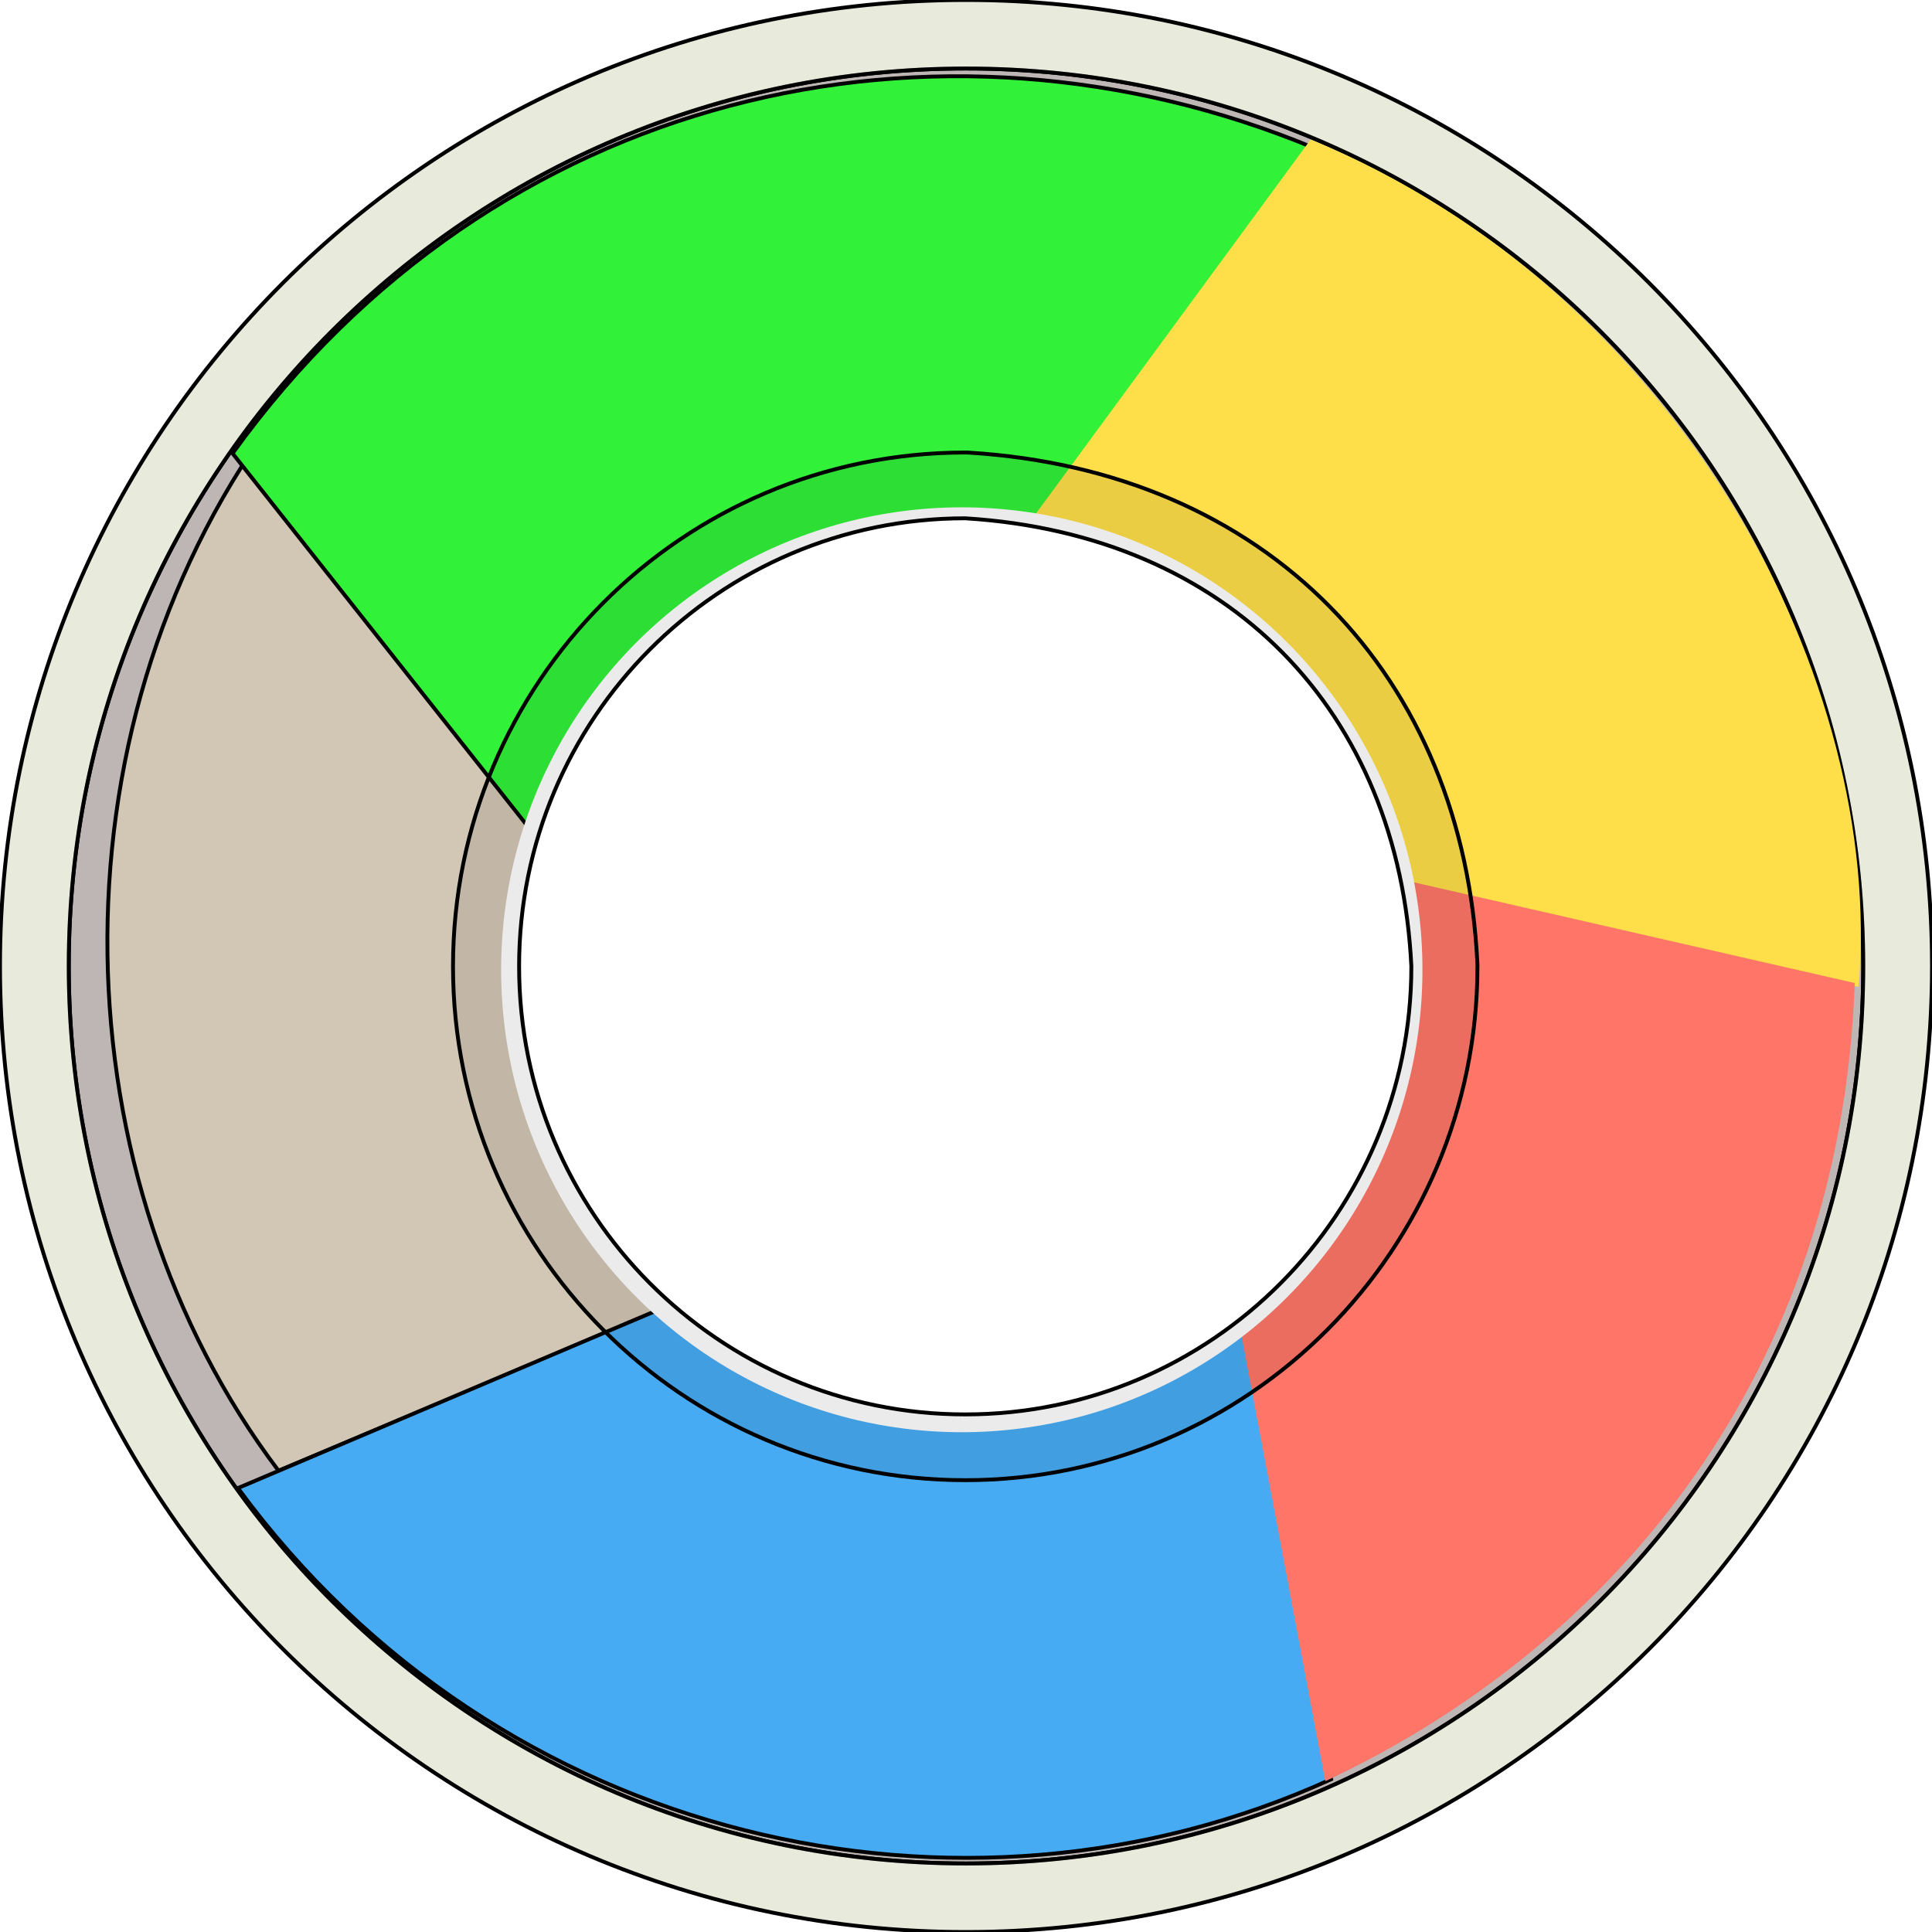 <svg width="100%" height="100%" viewBox="0 0 500 500" fill="none" xmlns="http://www.w3.org/2000/svg">
<g filter="url(#filter0_d_711_2)">
<path d="M482.206 250C482.206 378.279 378.244 482.269 250 482.269C121.756 482.269 17.794 378.279 17.794 250C17.794 121.721 121.756 17.73 250 17.73C378.244 17.73 482.206 121.721 482.206 250Z" fill="#BEB5B5"/>
<path d="M482.206 250C482.206 378.279 378.244 482.269 250 482.269C121.756 482.269 17.794 378.279 17.794 250C17.794 121.721 121.756 17.73 250 17.73C378.244 17.73 482.206 121.721 482.206 250Z" stroke="black"/>
<path d="M500 250C500 388.007 388.135 500 250 500C111.865 500 0 388.007 0 250C0 111.993 111.865 0 250 0C388.135 0 500 111.993 500 250ZM250 482.27C378.244 482.27 482.206 378.279 482.206 250C482.206 121.721 378.244 17.73 250 17.73C121.756 17.73 17.794 121.721 17.794 250C17.794 378.279 121.756 482.27 250 482.27Z" fill="#E0E2D0" fill-opacity="0.75"/>
<path d="M500 250C500 388.007 388.135 500 250 500C111.865 500 0 388.007 0 250C0 111.993 111.865 0 250 0C388.135 0 500 111.993 500 250ZM250 482.27C378.244 482.27 482.206 378.279 482.206 250C482.206 121.721 378.244 17.73 250 17.73C121.756 17.73 17.794 121.721 17.794 250C17.794 378.279 121.756 482.27 250 482.27Z" stroke="black"/>
</g>
<g filter="url(#filter1_d_711_2)">
<path d="M62.078 386.616L197.31 329.878C176.847 304.169 135.032 289.098 148.377 225.268L60.299 115.339C1.58 196.013 5.139 311.261 62.078 386.616Z" fill="#D2C7B5"/>
<path d="M62.078 386.616L197.31 329.878C176.847 304.169 135.032 289.098 148.377 225.268L60.299 115.339C1.58 196.013 5.139 311.261 62.078 386.616Z" stroke="black"/>
</g>
<g filter="url(#filter2_d_711_2)">
<path d="M344.997 461.97L316.756 317.632C276.544 356.052 227.559 360.546 194.641 330.404L62.078 386.616C129.694 478.814 249.801 505.41 344.997 461.97Z" fill="#47ABF3"/>
<path d="M344.997 461.97L316.756 317.632C276.544 356.052 227.559 360.546 194.641 330.404L62.078 386.616C129.694 478.814 249.801 505.41 344.997 461.97Z" stroke="black"/>
</g>
<g filter="url(#filter3_d_711_2)">
<path d="M61.189 115.339L147.488 224.381C165.976 179.98 207.222 154.842 253.359 154.453L341.438 36.438C243.573 -4.342 128.804 21.367 61.189 115.339Z" fill="url(#paint0_linear_711_2)"/>
<path d="M61.189 115.339L147.488 224.381C165.976 179.98 207.222 154.842 253.359 154.453L341.438 36.438C243.573 -4.342 128.804 21.367 61.189 115.339Z" stroke="black"/>
</g>
<g filter="url(#filter4_d_711_2)">
<path d="M340.193 36.108L253.36 154.346C296.954 157.892 328.982 181.829 342.562 223.39L482.007 255.41C488.776 176.332 435.744 75.446 340.193 36.108Z" fill="url(#paint1_linear_711_2)"/>
</g>
<g filter="url(#filter5_d_711_2)">
<path d="M482.007 255.41L342.328 223.495C352.114 258.07 344.997 290.871 318.306 320.076L344.997 461.97C420.619 426.509 478.449 355.587 482.007 255.41Z" fill="url(#paint2_linear_711_2)"/>
</g>
<ellipse cx="248.911" cy="250.977" rx="119.217" ry="119.681" fill="white"/>
<path d="M382.363 249.679V250.091C382.363 323.385 323.161 383.07 249.801 383.07C176.44 383.07 117.238 323.385 117.238 250.091C117.238 176.797 176.44 117.112 249.801 117.112H250.335L250.868 117.145C288.756 119.502 320.972 133.479 344.199 157.059C367.408 180.62 380.563 212.671 382.343 249.268L382.363 249.679ZM365.258 250.091C362.051 184.133 318.22 138.389 249.801 134.133C186.035 134.133 134.343 186.049 134.343 250.091C134.343 314.132 186.035 366.048 249.801 366.048C313.566 366.048 365.258 314.132 365.258 250.091Z" fill="black" fill-opacity="0.08"/>
<path d="M382.363 249.679V250.091C382.363 323.385 323.161 383.07 249.801 383.07C176.44 383.07 117.238 323.385 117.238 250.091C117.238 176.797 176.44 117.112 249.801 117.112H250.335L250.868 117.145C288.756 119.502 320.972 133.479 344.199 157.059C367.408 180.62 380.563 212.671 382.343 249.268L382.363 249.679ZM365.258 250.091C362.051 184.133 318.22 138.389 249.801 134.133C186.035 134.133 134.343 186.049 134.343 250.091C134.343 314.132 186.035 366.048 249.801 366.048C313.566 366.048 365.258 314.132 365.258 250.091Z" stroke="black"/>
<defs>
<filter id="filter0_d_711_2" x="0" y="0" width="500" height="500" filterUnits="userSpaceOnUse" color-interpolation-filters="sRGB">
<feFlood flood-opacity="0" result="BackgroundImageFix"/>
<feColorMatrix in="SourceAlpha" type="matrix" values="0 0 0 0 0 0 0 0 0 0 0 0 0 0 0 0 0 0 127 0" result="hardAlpha"/>
<feOffset/>
<feComposite in2="hardAlpha" operator="out"/>
<feColorMatrix type="matrix" values="0 0 0 0 0 0 0 0 0 0 0 0 0 0 0 0 0 0 0.25 0"/>
<feBlend mode="normal" in2="BackgroundImageFix" result="effect1_dropShadow_711_2"/>
<feBlend mode="normal" in="SourceGraphic" in2="effect1_dropShadow_711_2" result="shape"/>
</filter>
<filter id="filter1_d_711_2" x="17.794" y="101.339" width="197.516" height="287.277" filterUnits="userSpaceOnUse" color-interpolation-filters="sRGB">
<feFlood flood-opacity="0" result="BackgroundImageFix"/>
<feColorMatrix in="SourceAlpha" type="matrix" values="0 0 0 0 0 0 0 0 0 0 0 0 0 0 0 0 0 0 127 0" result="hardAlpha"/>
<feOffset dx="10" dy="-6"/>
<feGaussianBlur stdDeviation="4"/>
<feComposite in2="hardAlpha" operator="out"/>
<feColorMatrix type="matrix" values="0 0 0 0 0 0 0 0 0 0 0 0 0 0 0 0 0 0 1 0"/>
<feBlend mode="normal" in2="BackgroundImageFix" result="effect1_dropShadow_711_2"/>
<feBlend mode="normal" in="SourceGraphic" in2="effect1_dropShadow_711_2" result="shape"/>
</filter>
<filter id="filter2_d_711_2" x="55.578" y="310.132" width="294.918" height="176.681" filterUnits="userSpaceOnUse" color-interpolation-filters="sRGB">
<feFlood flood-opacity="0" result="BackgroundImageFix"/>
<feColorMatrix in="SourceAlpha" type="matrix" values="0 0 0 0 0 0 0 0 0 0 0 0 0 0 0 0 0 0 127 0" result="hardAlpha"/>
<feOffset dx="-0.5" dy="-1.5"/>
<feGaussianBlur stdDeviation="3"/>
<feComposite in2="hardAlpha" operator="out"/>
<feColorMatrix type="matrix" values="0 0 0 0 0 0 0 0 0 0 0 0 0 0 0 0 0 0 0.4 0"/>
<feBlend mode="normal" in2="BackgroundImageFix" result="effect1_dropShadow_711_2"/>
<feBlend mode="normal" in="SourceGraphic" in2="effect1_dropShadow_711_2" result="shape"/>
</filter>
<filter id="filter3_d_711_2" x="54.189" y="13.73" width="292.249" height="218.651" filterUnits="userSpaceOnUse" color-interpolation-filters="sRGB">
<feFlood flood-opacity="0" result="BackgroundImageFix"/>
<feColorMatrix in="SourceAlpha" type="matrix" values="0 0 0 0 0 0 0 0 0 0 0 0 0 0 0 0 0 0 127 0" result="hardAlpha"/>
<feOffset dx="-1" dy="2"/>
<feGaussianBlur stdDeviation="3"/>
<feComposite in2="hardAlpha" operator="out"/>
<feColorMatrix type="matrix" values="0 0 0 0 0 0 0 0 0 0 0 0 0 0 0 0 0 0 0.3 0"/>
<feBlend mode="normal" in2="BackgroundImageFix" result="effect1_dropShadow_711_2"/>
<feBlend mode="normal" in="SourceGraphic" in2="effect1_dropShadow_711_2" result="shape"/>
</filter>
<filter id="filter4_d_711_2" x="246.36" y="30.108" width="241.225" height="231.302" filterUnits="userSpaceOnUse" color-interpolation-filters="sRGB">
<feFlood flood-opacity="0" result="BackgroundImageFix"/>
<feColorMatrix in="SourceAlpha" type="matrix" values="0 0 0 0 0 0 0 0 0 0 0 0 0 0 0 0 0 0 127 0" result="hardAlpha"/>
<feOffset dx="-1"/>
<feGaussianBlur stdDeviation="3"/>
<feComposite in2="hardAlpha" operator="out"/>
<feColorMatrix type="matrix" values="0 0 0 0 0 0 0 0 0 0 0 0 0 0 0 0 0 0 0.4 0"/>
<feBlend mode="normal" in2="BackgroundImageFix" result="effect1_dropShadow_711_2"/>
<feBlend mode="normal" in="SourceGraphic" in2="effect1_dropShadow_711_2" result="shape"/>
</filter>
<filter id="filter5_d_711_2" x="310.306" y="216.495" width="175.701" height="250.475" filterUnits="userSpaceOnUse" color-interpolation-filters="sRGB">
<feFlood flood-opacity="0" result="BackgroundImageFix"/>
<feColorMatrix in="SourceAlpha" type="matrix" values="0 0 0 0 0 0 0 0 0 0 0 0 0 0 0 0 0 0 127 0" result="hardAlpha"/>
<feOffset dx="-2" dy="-1"/>
<feGaussianBlur stdDeviation="3"/>
<feComposite in2="hardAlpha" operator="out"/>
<feColorMatrix type="matrix" values="0 0 0 0 0 0 0 0 0 0 0 0 0 0 0 0 0 0 0.5 0"/>
<feBlend mode="normal" in2="BackgroundImageFix" result="effect1_dropShadow_711_2"/>
<feBlend mode="normal" in="SourceGraphic" in2="effect1_dropShadow_711_2" result="shape"/>
</filter>
<linearGradient id="paint0_linear_711_2" x1="61.189" y1="121.056" x2="341.438" y2="121.056" gradientUnits="userSpaceOnUse">
<stop offset="1" stop-color="#31F238"/>
<stop offset="1" stop-color="#DCE35B"/>
</linearGradient>
<linearGradient id="paint1_linear_711_2" x1="253.422" y1="144.739" x2="483.211" y2="146.236" gradientUnits="userSpaceOnUse">
<stop offset="1" stop-color="#FEDE49"/>
<stop offset="1" stop-color="#FFAD45"/>
</linearGradient>
<linearGradient id="paint2_linear_711_2" x1="318.306" y1="342.733" x2="482.007" y2="342.733" gradientUnits="userSpaceOnUse">
<stop offset="0" stop-color="#F38C82"/>
<stop offset="0" stop-color="#FF8B8E"/>
<stop offset="0" stop-color="#FF7668"/>
</linearGradient>
</defs>
</svg>
